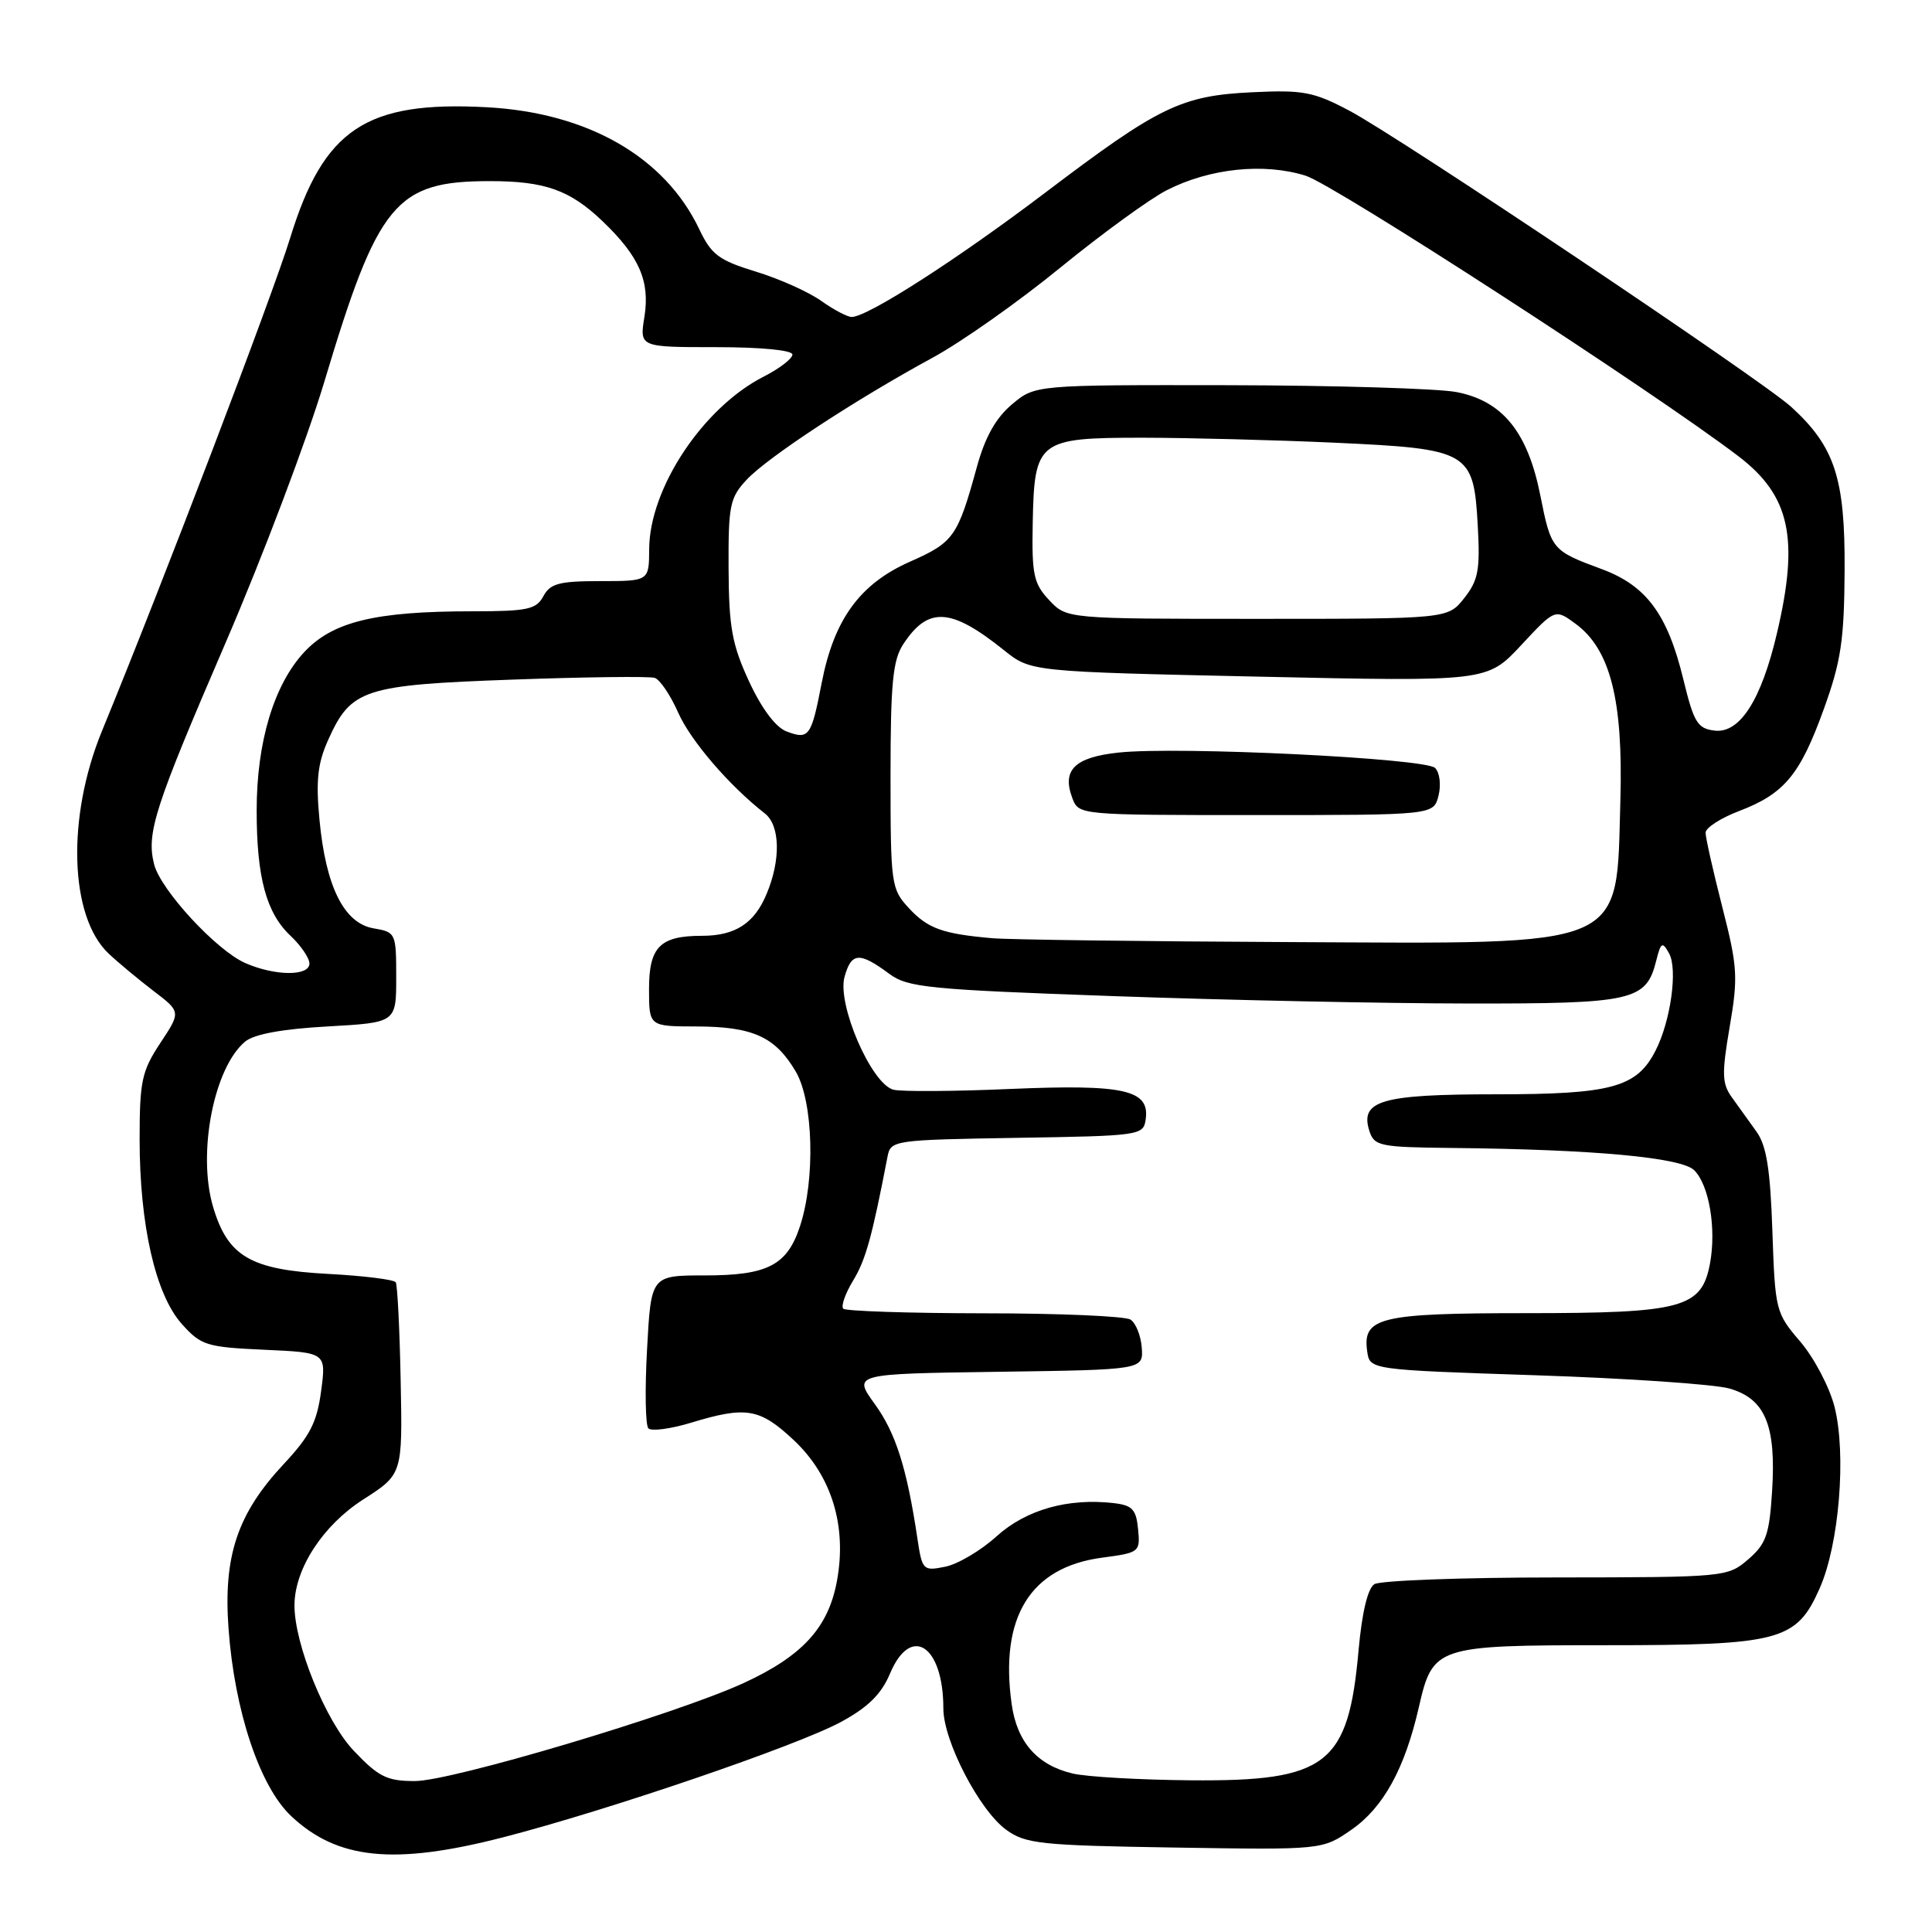 <?xml version="1.0" encoding="UTF-8" standalone="no"?>
<!DOCTYPE svg PUBLIC "-//W3C//DTD SVG 1.1//EN" "http://www.w3.org/Graphics/SVG/1.1/DTD/svg11.dtd" >
<svg xmlns="http://www.w3.org/2000/svg" xmlns:xlink="http://www.w3.org/1999/xlink" version="1.1" viewBox="0 0 256 256">
 <g >
 <path fill="currentColor"
d=" M 66.64 243.46 C 80.55 239.88 105.58 231.33 111.43 228.17 C 115.02 226.22 116.78 224.49 117.93 221.76 C 120.69 215.19 125.00 218.01 125.00 226.39 C 125.00 230.67 129.76 239.86 133.32 242.45 C 135.89 244.32 137.84 244.53 155.68 244.81 C 175.22 245.12 175.22 245.12 179.07 242.45 C 183.30 239.52 186.14 234.36 188.00 226.23 C 189.85 218.14 190.26 218.00 212.75 218.00 C 235.91 218.00 238.04 217.43 241.12 210.45 C 243.70 204.63 244.67 192.72 243.09 186.43 C 242.43 183.82 240.39 179.94 238.56 177.79 C 235.29 173.98 235.21 173.66 234.85 163.13 C 234.57 154.90 234.07 151.78 232.73 149.93 C 231.77 148.59 230.30 146.55 229.47 145.39 C 228.17 143.58 228.13 142.28 229.19 136.07 C 230.32 129.48 230.24 128.10 228.21 120.18 C 226.99 115.40 225.99 110.97 226.00 110.33 C 226.00 109.69 227.99 108.40 230.43 107.47 C 236.44 105.18 238.52 102.67 241.67 93.94 C 243.95 87.63 244.37 84.82 244.42 75.50 C 244.49 63.37 243.12 59.18 237.34 53.91 C 233.48 50.38 185.46 18.19 178.82 14.68 C 174.08 12.17 172.68 11.90 166.00 12.22 C 156.52 12.67 153.62 14.07 138.50 25.53 C 126.82 34.38 114.96 42.00 112.85 42.00 C 112.28 42.00 110.46 41.04 108.80 39.86 C 107.15 38.68 103.26 36.94 100.15 35.99 C 95.25 34.49 94.26 33.75 92.66 30.38 C 88.10 20.79 77.89 14.93 64.50 14.21 C 48.49 13.35 42.89 17.08 38.44 31.56 C 36.06 39.29 21.47 77.50 13.52 96.84 C 8.81 108.29 9.20 121.46 14.40 126.36 C 15.65 127.54 18.31 129.75 20.32 131.29 C 23.98 134.07 23.98 134.07 21.24 138.21 C 18.79 141.92 18.50 143.26 18.50 150.93 C 18.50 162.32 20.60 171.52 24.08 175.42 C 26.64 178.28 27.34 178.50 35.02 178.85 C 43.23 179.22 43.23 179.22 42.55 184.32 C 42.00 188.47 41.07 190.28 37.60 193.99 C 31.47 200.55 29.58 206.16 30.28 215.77 C 31.07 226.69 34.41 236.71 38.57 240.63 C 44.70 246.41 52.22 247.17 66.64 243.46 Z  M 46.89 232.00 C 43.15 228.07 38.97 217.79 39.02 212.64 C 39.07 207.83 42.80 202.11 48.11 198.70 C 53.34 195.35 53.34 195.35 53.09 182.95 C 52.96 176.14 52.66 170.26 52.44 169.91 C 52.22 169.55 48.19 169.05 43.50 168.80 C 33.21 168.26 30.18 166.50 28.23 159.90 C 26.13 152.79 28.34 141.45 32.49 138.01 C 33.67 137.03 37.43 136.34 43.40 136.01 C 52.50 135.50 52.50 135.50 52.50 129.51 C 52.50 123.63 52.44 123.51 49.50 123.01 C 45.58 122.34 43.16 117.47 42.33 108.60 C 41.84 103.40 42.09 101.12 43.50 98.01 C 46.52 91.30 48.17 90.76 67.96 90.05 C 77.61 89.70 86.06 89.60 86.75 89.82 C 87.44 90.04 88.84 92.11 89.86 94.42 C 91.51 98.15 96.62 104.10 101.35 107.79 C 103.37 109.37 103.48 113.93 101.58 118.45 C 99.95 122.37 97.42 124.00 93.00 124.00 C 87.46 124.00 86.00 125.47 86.00 131.04 C 86.00 136.00 86.00 136.00 92.25 136.01 C 99.77 136.03 102.72 137.37 105.45 142.00 C 107.77 145.97 108.05 156.28 106.00 162.49 C 104.30 167.66 101.71 169.00 93.41 169.00 C 86.27 169.00 86.27 169.00 85.74 178.75 C 85.44 184.11 85.52 188.84 85.91 189.26 C 86.30 189.68 88.84 189.34 91.56 188.52 C 98.86 186.30 100.65 186.60 105.13 190.78 C 110.20 195.51 112.26 202.22 110.89 209.54 C 109.74 215.70 106.31 219.44 98.50 223.03 C 89.46 227.17 59.85 236.00 54.97 236.00 C 51.28 236.00 50.17 235.45 46.89 232.00 Z  M 142.13 235.00 C 137.43 233.89 134.75 230.83 134.05 225.80 C 132.44 214.27 136.52 207.66 146.03 206.40 C 150.99 205.74 151.10 205.66 150.80 202.61 C 150.55 200.00 150.03 199.45 147.56 199.17 C 141.49 198.47 135.95 200.05 132.05 203.57 C 129.97 205.46 126.90 207.27 125.24 207.60 C 122.31 208.19 122.19 208.07 121.56 203.85 C 120.16 194.50 118.69 189.88 115.91 186.04 C 113.02 182.04 113.02 182.04 132.26 181.77 C 151.50 181.50 151.50 181.50 151.29 178.58 C 151.17 176.98 150.50 175.30 149.79 174.85 C 149.08 174.40 140.36 174.02 130.42 174.02 C 120.47 174.01 112.07 173.73 111.74 173.41 C 111.41 173.08 112.00 171.40 113.05 169.67 C 114.71 166.95 115.56 163.86 117.60 153.27 C 118.02 151.09 118.36 151.04 134.76 150.77 C 151.11 150.51 151.51 150.45 151.81 148.32 C 152.37 144.41 148.99 143.65 133.92 144.29 C 126.41 144.62 119.41 144.66 118.38 144.39 C 115.45 143.62 110.88 133.05 111.91 129.42 C 112.82 126.18 113.88 126.11 117.84 129.04 C 120.29 130.85 123.02 131.12 147.52 131.99 C 162.36 132.52 183.51 132.96 194.53 132.97 C 216.42 133.00 218.13 132.61 219.46 127.29 C 220.08 124.83 220.27 124.73 221.16 126.32 C 222.33 128.42 221.38 135.30 219.36 139.23 C 216.88 144.09 213.53 145.00 198.24 145.00 C 183.06 145.00 180.18 145.83 181.44 149.83 C 182.09 151.86 182.79 152.01 192.32 152.11 C 211.17 152.30 222.81 153.37 224.50 155.07 C 226.48 157.05 227.44 162.82 226.58 167.44 C 225.47 173.32 222.94 174.00 202.24 174.00 C 182.82 174.00 180.52 174.55 181.16 179.06 C 181.50 181.50 181.50 181.50 203.50 182.23 C 215.60 182.63 227.13 183.42 229.13 183.98 C 233.90 185.33 235.37 188.86 234.81 197.62 C 234.45 203.36 234.01 204.59 231.64 206.63 C 228.92 208.97 228.60 209.00 206.19 209.02 C 193.71 209.02 182.87 209.43 182.11 209.91 C 181.23 210.47 180.47 213.67 180.02 218.64 C 178.67 233.85 175.85 236.05 157.80 235.90 C 151.03 235.84 143.98 235.44 142.13 235.00 Z  M 32.50 127.61 C 28.67 125.93 21.27 117.91 20.42 114.52 C 19.38 110.38 20.46 107.04 29.90 85.15 C 34.80 73.79 40.68 58.23 42.98 50.57 C 50.09 26.83 52.42 24.00 64.90 24.00 C 72.21 24.00 75.51 25.17 79.84 29.31 C 84.71 33.97 86.14 37.24 85.39 41.98 C 84.74 46.00 84.74 46.00 94.87 46.00 C 100.82 46.00 105.00 46.40 105.00 46.98 C 105.00 47.52 103.28 48.84 101.18 49.91 C 93.16 54.00 86.06 64.69 86.02 72.75 C 86.00 77.00 86.00 77.00 79.54 77.00 C 74.09 77.00 72.90 77.32 72.00 79.00 C 71.06 80.75 69.91 81.00 62.60 81.00 C 49.70 81.00 44.08 82.37 40.31 86.41 C 36.29 90.73 34.00 98.36 34.01 107.43 C 34.01 116.27 35.29 120.99 38.50 124.00 C 39.87 125.29 41.00 126.95 41.00 127.67 C 41.00 129.37 36.45 129.34 32.50 127.61 Z  M 131.50 124.32 C 124.87 123.74 122.94 123.04 120.41 120.31 C 118.09 117.80 118.00 117.17 118.00 102.82 C 118.00 90.56 118.30 87.48 119.68 85.37 C 122.98 80.33 125.99 80.51 133.04 86.16 C 136.58 89.00 136.58 89.00 166.82 89.66 C 197.06 90.32 197.06 90.32 201.56 85.49 C 206.06 80.66 206.06 80.66 208.78 82.66 C 213.38 86.05 215.08 92.76 214.71 106.00 C 214.14 125.91 216.15 125.05 170.80 124.83 C 151.38 124.74 133.70 124.51 131.50 124.32 Z  M 190.61 105.43 C 190.97 104.00 190.77 102.37 190.16 101.76 C 188.87 100.47 156.07 98.87 148.21 99.72 C 142.40 100.34 140.68 102.03 142.09 105.75 C 142.93 108.00 142.98 108.00 166.45 108.00 C 189.96 108.00 189.96 108.00 190.61 105.43 Z  M 104.20 96.91 C 102.77 96.36 100.90 93.86 99.24 90.26 C 96.99 85.39 96.58 83.09 96.54 75.33 C 96.50 66.94 96.71 65.94 98.96 63.54 C 101.77 60.55 113.39 52.93 123.57 47.40 C 127.38 45.33 135.00 39.96 140.50 35.46 C 146.01 30.97 152.35 26.35 154.61 25.20 C 160.29 22.30 167.47 21.55 173.00 23.28 C 176.85 24.49 219.11 51.88 230.36 60.46 C 237.20 65.68 238.42 71.33 235.45 83.93 C 233.37 92.78 230.53 97.20 227.20 96.81 C 224.92 96.54 224.44 95.74 223.04 89.97 C 220.95 81.38 218.14 77.59 212.24 75.41 C 205.64 72.97 205.53 72.84 204.10 65.64 C 202.43 57.24 199.10 53.13 192.99 51.95 C 190.52 51.48 176.95 51.07 162.83 51.04 C 137.15 51.00 137.15 51.00 134.08 53.59 C 131.95 55.38 130.53 57.92 129.45 61.84 C 126.90 71.13 126.38 71.86 120.59 74.42 C 113.93 77.36 110.50 82.08 108.87 90.53 C 107.50 97.63 107.19 98.05 104.20 96.91 Z  M 139.02 79.52 C 136.97 77.34 136.71 76.14 136.84 69.36 C 137.05 58.36 137.51 58.00 151.40 58.00 C 157.51 58.01 168.95 58.30 176.84 58.66 C 194.70 59.48 195.26 59.80 195.81 69.63 C 196.14 75.52 195.88 76.89 194.02 79.25 C 191.85 82.00 191.85 82.00 166.60 82.00 C 141.35 82.00 141.35 82.00 139.02 79.52 Z "/>
</g>
</svg>